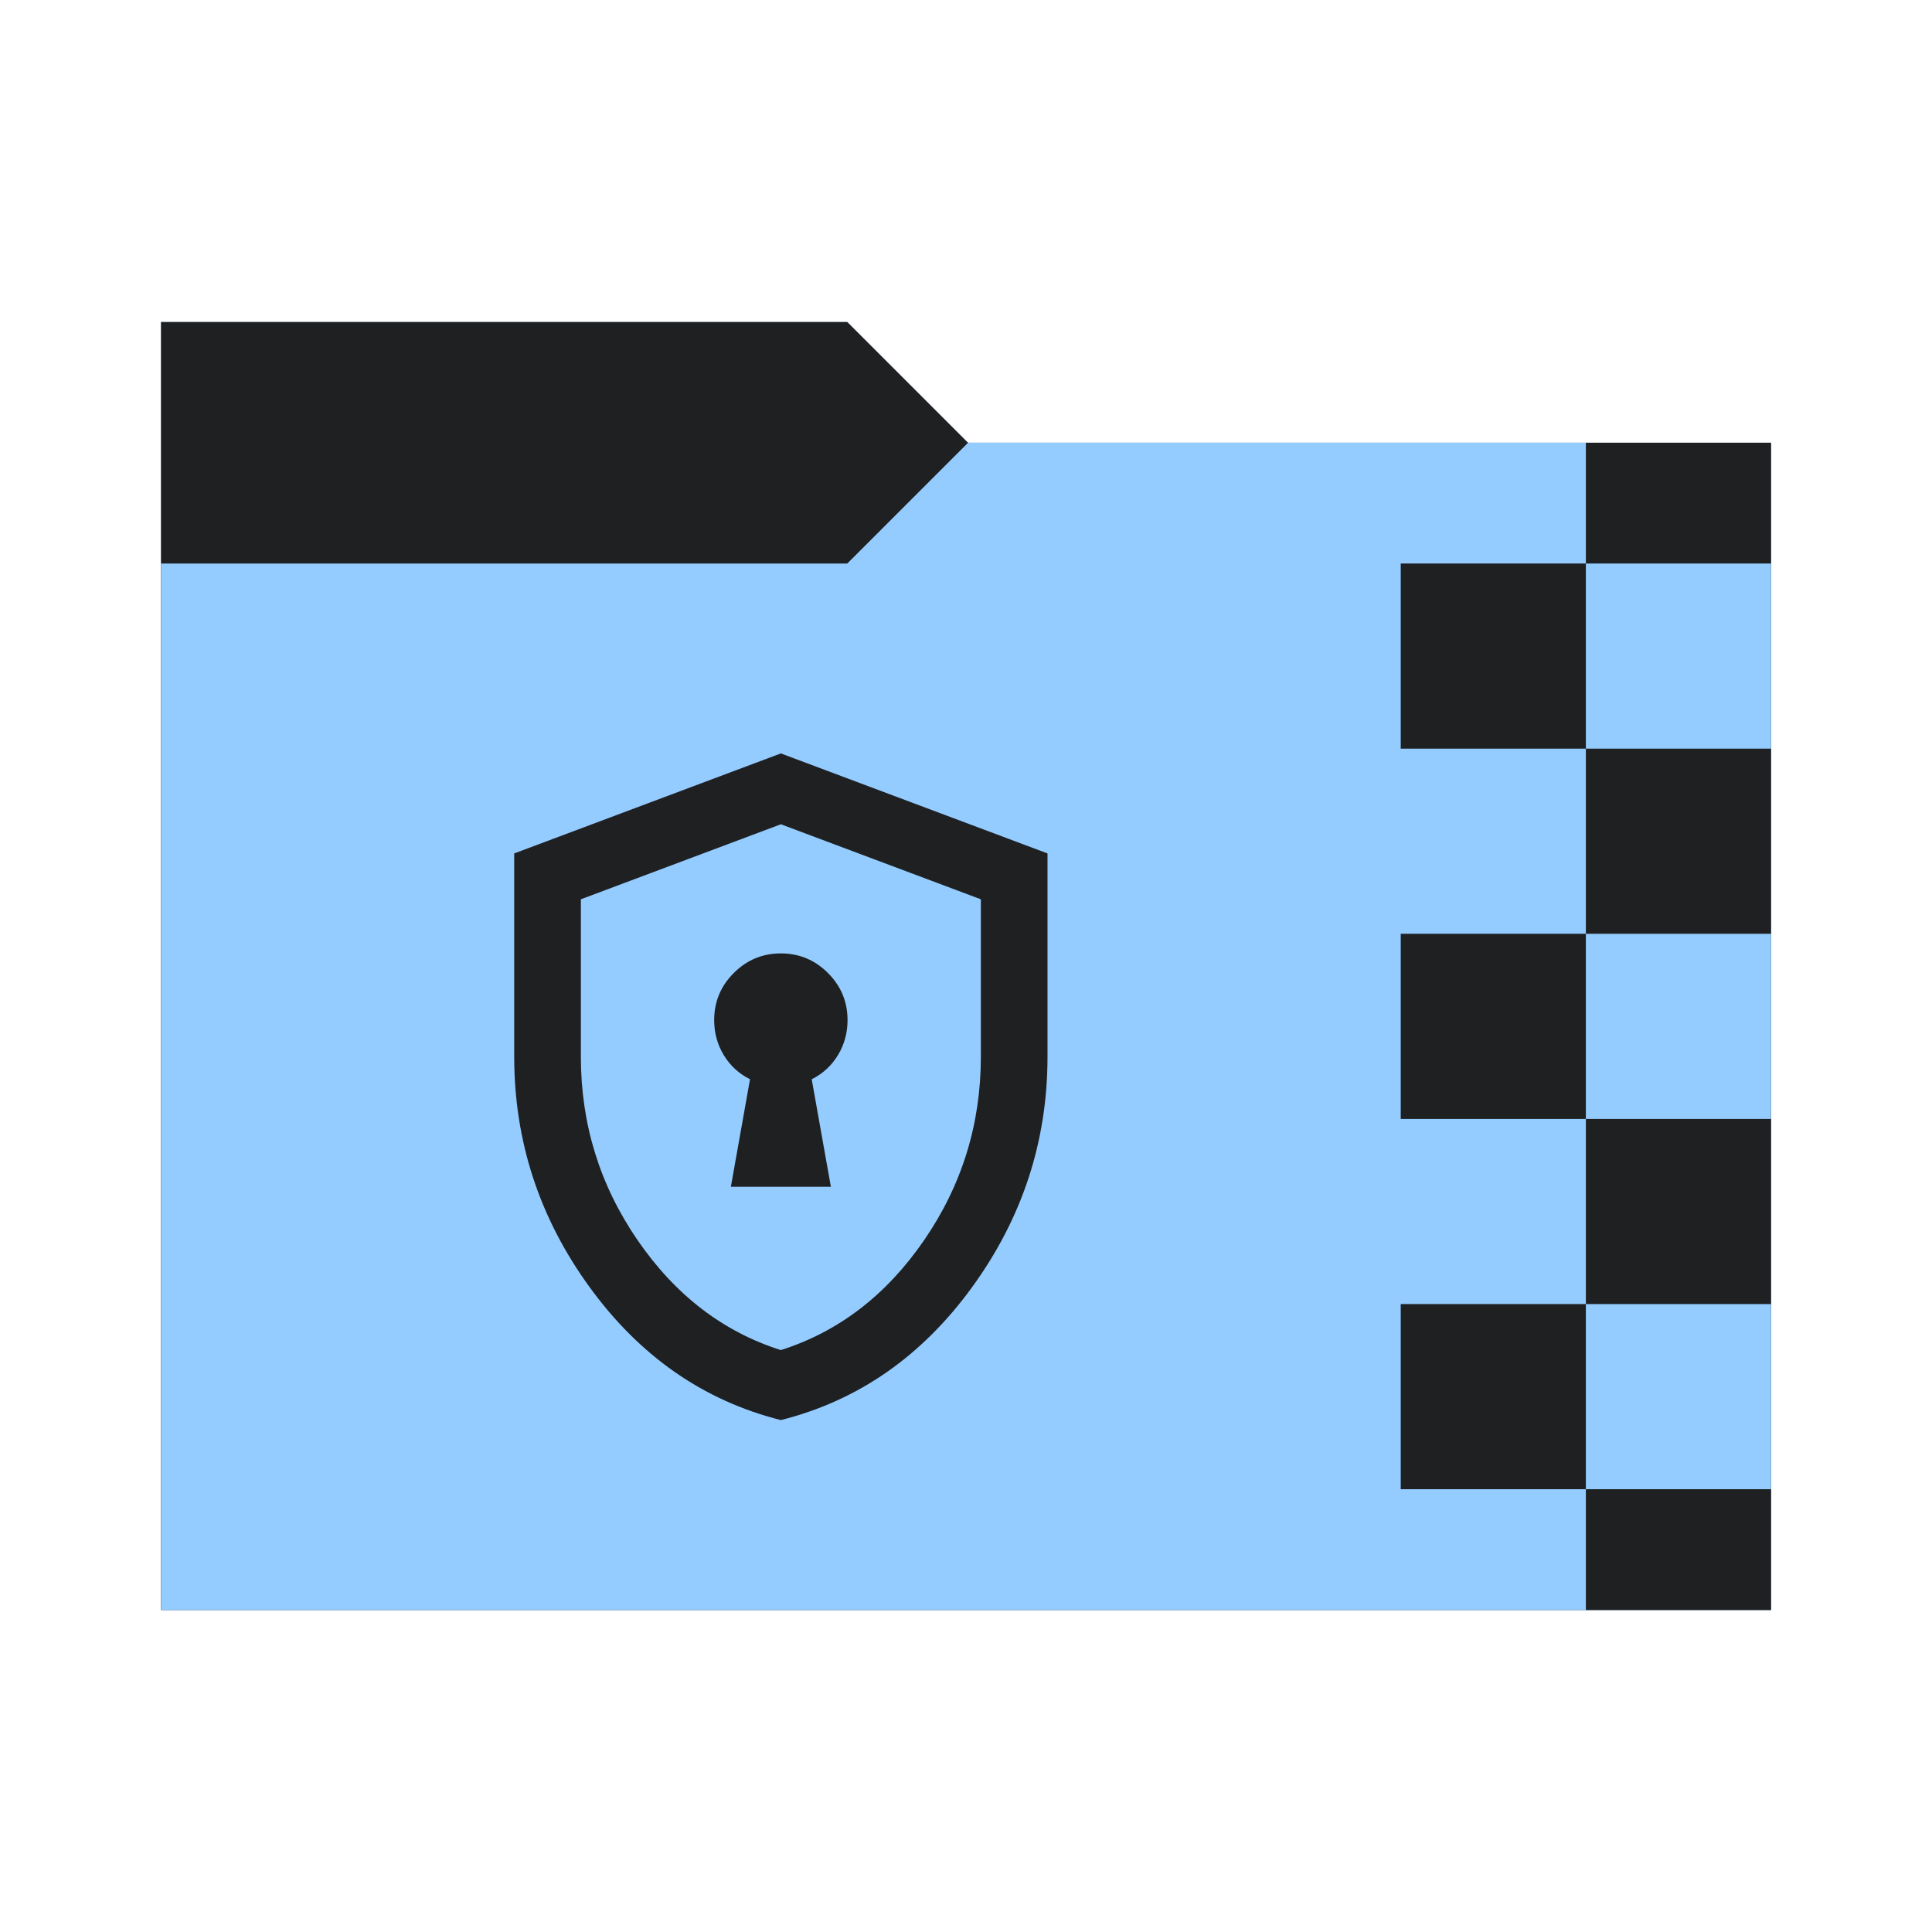 <svg viewBox="0 0 64 64" xmlns="http://www.w3.org/2000/svg">
  <defs>
    <style type="text/css" id="current-color-scheme">
      .ColorScheme-Accent {
        color: #95ccff;
      }

      .ColorScheme-Background {
        color: #1e2022;
      }
    </style>
    <path id="folder-back" d="M 5.333,53.333 V 10.667 H 28.067 l 4,4 h 26.6 v 38.667 z" />
  </defs>
  <use href="#folder-back" class="ColorScheme-Accent" fill="currentColor" />
  <use href="#folder-back" class="ColorScheme-Background" fill="currentColor" opacity="0.3" />
  <path d="M 5.333,53.333 V 18.667 H 28.067 l 4,-4 h 26.6 v 38.667 z" class="ColorScheme-Accent" fill="currentColor" />
  <path
    d="m 52.534,18.667 v -4 h 6.133 v 4 z m -6.133,6.133 v -6.133 h 6.133 v 6.133 z m 6.133,6.133 v -6.133 h 6.133 v 6.133 z m 0,6.133 h -6.133 v -6.133 h 6.133 z m 0,6.133 v -6.133 h 6.133 v 6.133 z m -6.133,6.133 v -6.133 h 6.133 v 6.133 z m 6.133,4 v -4 h 6.133 v 4 z"
    class="ColorScheme-Background" fill="currentColor" />
  <path
    d="m 24.211,39.313 h 3.313 l -0.635,-3.561 q 0.552,-0.276 0.87,-0.801 0.317,-0.524 0.317,-1.159 0,-0.911 -0.649,-1.56 -0.649,-0.649 -1.56,-0.649 -0.911,0 -1.56,0.649 -0.649,0.649 -0.649,1.56 0,0.635 0.317,1.159 0.317,0.524 0.87,0.801 z m 1.656,7.729 q -3.837,-0.966 -6.335,-4.403 -2.498,-3.437 -2.498,-7.633 v -6.735 l 8.833,-3.313 8.833,3.313 v 6.735 q 0,4.196 -2.498,7.633 -2.498,3.437 -6.335,4.403 z m 0,-2.319 q 2.871,-0.911 4.748,-3.644 1.877,-2.733 1.877,-6.073 V 29.79 L 25.867,27.305 19.242,29.79 v 5.217 q 0,3.34 1.877,6.073 1.877,2.733 4.748,3.644 z m 0,-8.723 z"
    class="ColorScheme-Background" fill="currentColor" />
</svg>